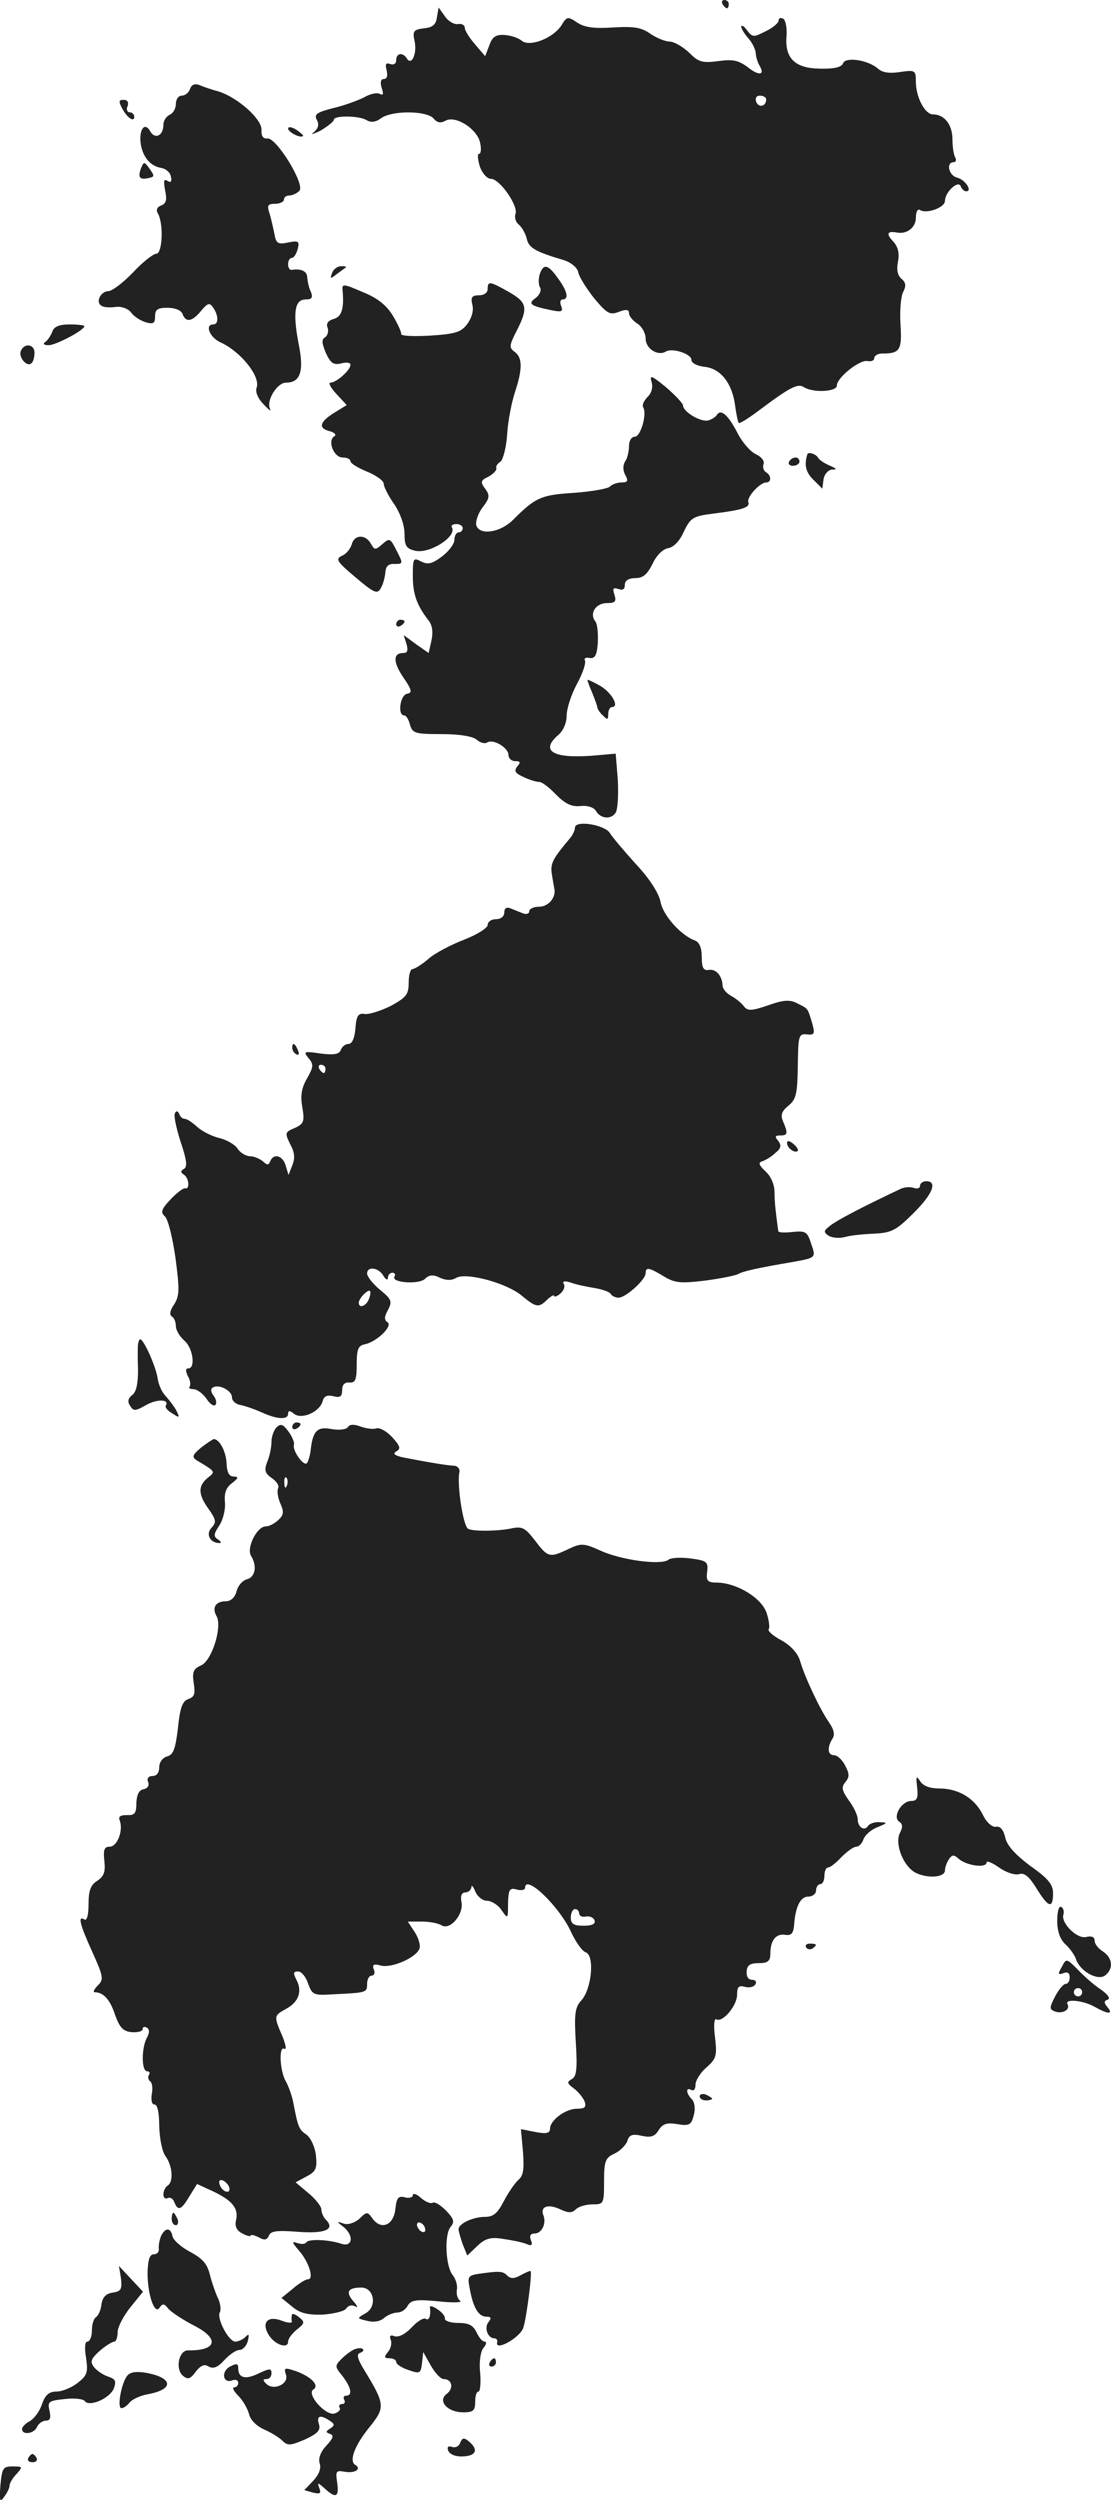 <?xml version="1.0" standalone="no"?>
<!DOCTYPE svg PUBLIC "-//W3C//DTD SVG 20010904//EN"
 "http://www.w3.org/TR/2001/REC-SVG-20010904/DTD/svg10.dtd">
<svg version="1.0" xmlns="http://www.w3.org/2000/svg"
 width="267.239pt" height="601.115pt" viewBox="0 0 267.239 601.115"
 preserveAspectRatio="xMidYMid meet">
<g transform="translate(-858.699,1308) scale(0.1,-0.1)"
fill="#222222" stroke="none">
<path d="M10325 13070 c3 -5 8 -10 11 -10 2 0 4 5 4 10 0 6 -5 10 -11 10 -5 0
-7 -4 -4 -10z"/>
<path d="M9638 13039 c-2 -18 -10 -25 -31 -27 -25 -3 -28 -7 -23 -30 7 -30 -7
-61 -18 -43 -10 16 -26 14 -26 -4 0 -8 -6 -12 -14 -9 -11 4 -13 0 -9 -15 3
-13 1 -21 -7 -21 -7 0 -9 -8 -5 -21 5 -15 4 -19 -4 -15 -6 4 -23 1 -38 -8 -16
-8 -49 -20 -75 -26 -39 -10 -46 -15 -39 -28 6 -11 4 -20 -7 -30 -10 -7 -2 -5
16 4 17 10 32 22 32 26 0 11 62 10 79 -1 10 -6 22 -5 35 5 27 19 110 18 126
-1 8 -10 17 -12 29 -5 25 13 77 -21 83 -54 3 -14 2 -26 -3 -26 -4 0 -3 -13 2
-30 6 -17 18 -30 27 -30 21 0 66 -65 59 -84 -3 -8 0 -20 8 -26 7 -6 16 -21 19
-34 5 -22 20 -31 91 -52 17 -6 31 -18 33 -29 2 -11 20 -39 38 -62 31 -37 38
-41 59 -33 18 7 25 6 25 -3 0 -7 9 -18 20 -25 11 -7 20 -23 20 -36 0 -25 30
-43 49 -31 16 9 61 -6 61 -20 0 -8 14 -15 32 -17 38 -4 66 -39 73 -92 3 -22 7
-41 9 -43 2 -2 23 11 47 29 76 57 95 67 110 57 22 -14 79 -11 79 4 0 19 54 62
73 59 9 -2 17 1 17 7 0 6 9 11 19 11 43 0 48 8 44 71 -2 33 1 68 7 78 7 14 6
22 -5 31 -9 8 -12 22 -8 41 4 21 0 36 -12 49 -17 18 -14 25 9 21 24 -5 46 12
46 35 0 14 4 23 10 19 16 -10 60 6 60 22 0 21 32 51 38 35 2 -6 8 -12 13 -12
16 0 -2 28 -22 33 -20 5 -27 37 -8 37 5 0 7 5 4 11 -4 6 -7 26 -7 44 0 35 -19
60 -47 60 -19 0 -41 41 -41 79 0 27 -2 28 -37 23 -25 -4 -42 -2 -53 7 -24 22
-79 30 -85 14 -4 -10 -22 -14 -57 -13 -60 1 -84 26 -79 80 1 18 -2 36 -8 40
-6 3 -11 2 -11 -4 0 -6 -14 -18 -31 -26 -29 -15 -32 -15 -45 2 -7 10 -14 14
-14 9 0 -5 8 -18 17 -28 9 -10 17 -26 18 -36 0 -9 5 -23 9 -30 14 -23 -2 -25
-29 -3 -22 16 -35 19 -71 14 -39 -5 -47 -2 -70 21 -15 14 -36 26 -46 26 -11 0
-32 9 -47 19 -21 15 -39 18 -89 15 -46 -3 -69 0 -87 12 -22 15 -25 14 -37 -6
-19 -31 -76 -54 -96 -38 -8 7 -27 13 -42 14 -21 1 -29 -5 -36 -25 l-10 -26
-24 28 c-14 16 -25 34 -25 40 0 7 -8 11 -17 9 -9 -1 -23 7 -31 19 l-15 21 -4
-23z m792 -198 c0 -17 -18 -21 -24 -6 -3 9 0 15 9 15 8 0 15 -4 15 -9z"/>
<path d="M9044 12866 c-3 -9 -12 -16 -20 -16 -8 0 -14 -9 -14 -20 0 -11 -7
-23 -15 -26 -8 -4 -15 -14 -15 -24 0 -27 -21 -36 -32 -15 -14 24 -28 1 -22
-34 6 -31 24 -51 50 -55 10 -2 21 -11 22 -21 3 -11 0 -15 -8 -10 -9 6 -10 0
-6 -22 5 -23 3 -32 -9 -37 -10 -3 -13 -11 -9 -18 15 -23 12 -98 -3 -98 -7 0
-33 -20 -56 -45 -24 -25 -51 -45 -59 -45 -19 0 -32 -27 -17 -35 5 -4 20 -5 34
-3 14 2 30 -4 37 -13 7 -10 23 -20 36 -24 18 -5 22 -2 22 14 0 17 6 21 30 21
18 0 33 -6 36 -15 8 -21 23 -19 45 8 16 19 20 20 29 7 13 -19 13 -40 0 -40
-21 0 -9 -31 17 -43 49 -22 98 -83 87 -110 -3 -9 3 -25 17 -39 12 -13 19 -18
16 -12 -11 19 16 64 38 64 35 0 44 28 30 95 -14 74 -9 105 17 105 15 0 18 4
13 18 -5 9 -8 25 -9 35 0 15 -15 22 -38 18 -5 0 -8 6 -8 14 0 8 4 15 9 15 5 0
11 10 14 21 5 19 2 21 -23 16 -24 -5 -29 -3 -33 21 -3 15 -8 37 -12 50 -6 18
-4 22 14 22 11 0 21 5 21 10 0 6 6 10 13 10 7 0 18 5 24 11 15 15 -56 130 -77
126 -10 -1 -15 6 -14 21 1 26 -58 78 -103 92 -15 4 -36 11 -45 15 -12 5 -20 2
-24 -9z"/>
<path d="M8880 12821 c12 -24 30 -36 30 -22 0 6 -5 11 -11 11 -6 0 -9 7 -5 15
3 9 0 15 -10 15 -11 0 -12 -4 -4 -19z"/>
<path d="M9280 12771 c0 -9 30 -24 36 -18 2 1 -6 8 -16 15 -11 7 -20 8 -20 3z"/>
<path d="M8926 12675 c-8 -22 -3 -28 19 -23 14 3 14 5 2 22 -13 18 -14 18 -21
1z"/>
<path d="M9386 12424 c-6 -15 -4 -15 11 -3 10 7 20 15 22 16 2 2 -3 3 -11 3
-9 0 -19 -7 -22 -16z"/>
<path d="M9885 12420 c-3 -11 -3 -25 1 -31 4 -7 -1 -18 -10 -25 -20 -14 -14
-19 33 -29 29 -6 33 -5 28 9 -4 9 -2 16 3 16 16 0 12 20 -11 51 -24 34 -35 36
-44 9z"/>
<path d="M9411 12382 c4 -44 -2 -64 -22 -69 -13 -4 -18 -11 -14 -21 3 -8 0
-19 -6 -23 -9 -5 -8 -14 2 -38 11 -24 18 -29 36 -25 13 4 23 2 23 -3 0 -13
-34 -43 -48 -43 -6 0 0 -12 14 -27 l25 -27 -31 -19 c-35 -22 -38 -37 -9 -44
11 -3 16 -9 10 -12 -17 -11 -1 -51 20 -51 11 0 19 -4 19 -9 0 -5 18 -16 40
-25 22 -9 40 -22 40 -29 0 -7 11 -29 25 -49 15 -22 25 -51 25 -71 0 -29 4 -36
25 -41 34 -9 102 34 89 56 -3 4 2 8 10 8 9 0 16 -4 16 -10 0 -5 -4 -10 -10
-10 -5 0 -10 -8 -10 -18 0 -10 -14 -28 -30 -40 -24 -18 -34 -20 -50 -12 -19
10 -20 8 -20 -35 0 -44 10 -71 38 -107 9 -11 11 -28 7 -47 l-7 -31 -30 21 -30
22 7 -22 c4 -15 2 -21 -8 -21 -25 0 -25 -22 1 -60 20 -29 21 -36 8 -38 -17 -4
-23 -52 -7 -52 5 0 11 -10 14 -22 6 -21 12 -23 75 -23 43 0 75 -5 85 -13 9 -8
21 -11 26 -7 15 9 51 -13 51 -30 0 -8 7 -15 16 -15 13 0 14 -3 5 -13 -8 -11
-5 -16 15 -25 14 -7 31 -12 38 -12 7 0 25 -14 41 -31 22 -22 37 -29 58 -27 16
2 32 -3 37 -11 12 -21 39 -22 49 -3 4 10 6 45 4 78 l-5 62 -57 -5 c-95 -7
-125 12 -81 50 12 10 20 29 20 46 0 17 11 51 25 77 14 25 22 51 19 56 -3 5 2
8 11 6 13 -2 18 6 20 37 1 22 -1 45 -6 51 -15 19 1 44 28 44 20 0 23 4 18 20
-5 15 -3 18 9 14 11 -4 16 -1 16 10 0 10 9 16 25 16 19 0 29 9 42 35 9 20 25
35 37 37 13 2 28 17 38 40 16 33 22 37 70 43 72 9 90 15 85 28 -4 12 28 47 43
47 13 0 13 17 -1 25 -6 4 -8 13 -5 20 2 7 -6 17 -19 23 -13 6 -33 29 -44 51
-23 44 -40 59 -50 43 -3 -5 -13 -11 -21 -13 -18 -4 -60 21 -60 36 0 5 -19 25
-41 44 -34 28 -40 30 -35 14 4 -13 1 -27 -9 -37 -9 -9 -14 -20 -11 -25 10 -16
-6 -71 -20 -71 -8 0 -14 -10 -14 -22 0 -13 -4 -30 -9 -37 -6 -9 -6 -22 0 -33
8 -14 6 -18 -9 -18 -10 0 -22 -4 -28 -10 -5 -5 -45 -12 -87 -15 -79 -5 -92
-11 -146 -65 -30 -30 -79 -38 -88 -14 -3 8 3 28 14 43 18 23 19 30 7 46 -12
16 -11 20 8 29 11 6 20 15 19 20 -2 5 3 12 10 16 6 5 14 34 16 67 2 32 11 77
19 101 18 55 18 82 -1 96 -14 10 -13 16 5 51 28 55 25 68 -19 93 -46 26 -51
27 -51 7 0 -9 -9 -15 -21 -15 -17 0 -20 -5 -16 -22 4 -14 -1 -32 -12 -47 -15
-20 -29 -24 -90 -28 -39 -2 -70 -1 -69 4 1 4 -8 24 -20 44 -16 26 -38 43 -73
57 -46 20 -50 20 -48 4z"/>
<path d="M8713 12283 c-4 -10 -11 -21 -17 -25 -7 -5 -3 -8 8 -8 17 0 86 36 86
46 0 2 -16 4 -35 4 -25 0 -38 -5 -42 -17z"/>
<path d="M8637 12236 c-6 -16 16 -40 26 -29 4 3 7 15 7 25 0 21 -25 24 -33 4z"/>
<path d="M10529 11988 c-8 -26 -4 -43 14 -61 l22 -22 3 23 c2 12 11 22 20 23
13 0 12 2 -4 9 -12 5 -25 13 -29 19 -5 10 -24 15 -26 9z"/>
<path d="M10485 11970 c-3 -5 1 -10 9 -10 9 0 16 5 16 10 0 6 -4 10 -9 10 -6
0 -13 -4 -16 -10z"/>
<path d="M9433 11771 c-3 -10 -13 -23 -23 -27 -17 -8 -13 -14 32 -52 46 -39
53 -41 61 -26 6 10 10 27 11 38 1 15 8 21 22 20 21 0 21 1 5 32 -15 30 -17 31
-34 16 -17 -15 -19 -15 -28 1 -13 23 -40 22 -46 -2z"/>
<path d="M9540 11579 c0 -5 5 -7 10 -4 6 3 10 8 10 11 0 2 -4 4 -10 4 -5 0
-10 -5 -10 -11z"/>
<path d="M10000 11445 c0 -2 5 -16 12 -32 6 -15 12 -31 12 -35 1 -4 7 -13 14
-19 10 -10 12 -10 12 4 0 9 4 17 9 17 19 0 -1 36 -30 52 -16 9 -29 15 -29 13z"/>
<path d="M9970 11090 c0 -6 -5 -16 -10 -23 -43 -51 -49 -62 -46 -86 2 -14 5
-30 6 -36 6 -21 -13 -45 -36 -45 -13 0 -24 -5 -24 -11 0 -6 -7 -8 -15 -5 -8 3
-22 9 -30 12 -10 4 -15 0 -15 -10 0 -9 -8 -16 -20 -16 -11 0 -20 -6 -20 -14 0
-7 -25 -23 -56 -35 -31 -12 -70 -32 -86 -46 -16 -14 -34 -25 -39 -25 -5 0 -9
-15 -9 -33 0 -28 -6 -35 -42 -55 -24 -12 -52 -21 -63 -20 -16 3 -21 -4 -23
-34 -2 -24 -8 -38 -17 -38 -7 0 -15 -6 -18 -14 -4 -11 -17 -13 -49 -9 -40 6
-42 5 -29 -11 13 -15 12 -21 -3 -48 -13 -22 -17 -41 -12 -69 6 -35 4 -41 -18
-51 -24 -10 -24 -12 -11 -39 11 -20 12 -34 5 -51 l-9 -23 -7 23 c-7 24 -29 30
-37 10 -4 -10 -7 -10 -18 0 -7 6 -21 12 -30 12 -10 0 -24 8 -31 19 -7 10 -27
21 -44 25 -17 4 -41 16 -52 26 -12 11 -25 20 -31 20 -5 0 -11 5 -13 12 -3 7
-7 8 -10 2 -4 -5 3 -36 13 -68 15 -44 17 -61 9 -66 -9 -5 -9 -9 -1 -14 13 -8
15 -37 3 -33 -4 1 -20 -11 -35 -27 -22 -23 -24 -31 -14 -40 8 -6 19 -51 26
-100 10 -76 10 -91 -3 -112 -10 -14 -12 -25 -6 -29 6 -3 10 -14 10 -23 0 -10
9 -25 20 -35 21 -17 28 -67 10 -67 -7 0 -7 -6 -1 -19 6 -10 7 -21 4 -25 -3 -3
1 -6 9 -6 9 0 22 -10 31 -22 8 -13 18 -20 22 -16 4 4 2 14 -4 22 -7 9 -8 17
-2 20 14 9 46 -7 46 -24 0 -8 9 -16 20 -18 11 -2 34 -10 52 -18 37 -17 63 -18
63 -3 0 8 4 8 14 0 18 -15 62 4 69 30 3 12 11 16 26 12 16 -4 21 -1 21 15 0
13 6 19 18 18 14 -1 17 7 17 44 0 37 4 45 20 48 28 6 68 44 54 53 -8 5 -8 13
1 29 11 21 9 26 -19 49 -17 14 -31 32 -31 39 0 18 27 15 39 -5 6 -10 11 -12
11 -5 0 6 5 12 11 12 5 0 8 -4 5 -9 -10 -15 58 -20 73 -6 10 10 20 11 36 3 15
-7 29 -7 40 0 25 13 122 -13 158 -44 34 -28 40 -29 61 -8 9 8 16 12 16 8 0 -3
7 -1 15 6 8 7 12 17 8 23 -4 7 2 8 18 3 13 -5 39 -10 57 -13 18 -3 35 -9 38
-14 3 -5 11 -9 19 -9 17 0 65 43 65 59 0 15 8 14 44 -8 27 -16 40 -17 99 -10
37 5 73 12 80 16 10 6 43 14 132 29 55 10 55 10 43 44 -9 29 -14 31 -44 28
-19 -2 -34 -2 -35 2 -6 44 -9 70 -9 94 0 17 -8 37 -21 49 -17 16 -19 22 -8 25
8 3 22 11 31 20 14 11 15 18 7 29 -9 10 -8 13 5 13 18 0 19 5 6 35 -6 15 -2
24 14 37 18 15 21 28 22 95 1 73 2 78 22 76 18 -2 20 1 12 29 -11 35 -8 32
-36 46 -17 9 -33 8 -69 -5 -41 -14 -50 -14 -59 -2 -6 8 -20 19 -31 25 -11 6
-20 17 -20 25 -1 23 -16 40 -33 37 -13 -2 -17 5 -17 31 0 23 -6 36 -17 40 -33
12 -76 60 -82 92 -4 21 -26 56 -59 91 -28 31 -57 65 -63 75 -12 20 -84 32 -84
13z m-600 -580 c0 -5 -2 -10 -4 -10 -3 0 -8 5 -11 10 -3 6 -1 10 4 10 6 0 11
-4 11 -10z m104 -554 c-6 -16 -24 -23 -24 -8 0 10 22 33 27 28 2 -2 1 -11 -3
-20z"/>
<path d="M9290 10561 c0 -6 4 -13 10 -16 6 -3 7 1 4 9 -7 18 -14 21 -14 7z"/>
<path d="M10480 10332 c0 -12 19 -26 26 -19 2 2 -2 10 -11 17 -9 8 -15 8 -15
2z"/>
<path d="M10800 10229 c0 -6 -7 -8 -15 -5 -9 3 -23 2 -33 -3 -93 -44 -150 -74
-167 -87 -17 -13 -18 -16 -5 -25 8 -5 26 -7 40 -3 14 4 46 7 71 8 40 2 52 8
92 48 47 46 60 78 32 78 -8 0 -15 -5 -15 -11z"/>
<path d="M8919 9848 c-1 -7 -1 -35 0 -62 0 -32 -4 -53 -14 -60 -10 -8 -12 -16
-5 -26 8 -13 12 -13 37 1 27 16 58 15 49 0 -3 -4 4 -13 15 -19 18 -12 19 -11
10 7 -6 11 -18 26 -26 35 -8 8 -17 27 -19 43 -4 27 -33 93 -42 93 -2 0 -4 -6
-5 -12z"/>
<path d="M9252 9648 c-6 -6 -12 -22 -12 -34 0 -13 -4 -34 -10 -48 -8 -21 -6
-28 11 -40 12 -8 18 -19 15 -24 -3 -6 -1 -22 5 -36 9 -20 9 -28 -4 -40 -9 -9
-23 -16 -31 -16 -21 0 -47 -52 -35 -71 15 -24 10 -51 -10 -56 -11 -3 -22 -16
-25 -29 -4 -15 -14 -24 -26 -24 -24 0 -34 -15 -22 -36 14 -25 -11 -106 -37
-118 -19 -8 -22 -16 -18 -43 4 -25 2 -33 -13 -38 -14 -5 -20 -20 -25 -70 -6
-50 -11 -64 -26 -68 -11 -3 -19 -14 -19 -26 0 -13 -6 -21 -16 -21 -10 0 -14
-6 -11 -14 4 -9 -1 -16 -11 -18 -11 -2 -16 -13 -17 -33 0 -25 -4 -30 -23 -29
-16 0 -21 -4 -17 -13 9 -24 -6 -63 -24 -63 -13 0 -16 -7 -13 -34 3 -27 -1 -37
-17 -48 -16 -10 -21 -23 -21 -56 0 -26 -4 -41 -10 -37 -16 10 -12 -10 19 -78
27 -60 28 -66 13 -81 -9 -9 -12 -16 -7 -16 21 0 37 -18 49 -55 11 -30 19 -39
40 -41 14 -1 26 2 26 7 0 6 5 7 10 4 7 -4 7 -12 0 -25 -13 -25 -13 -80 1 -80
5 0 8 -4 4 -9 -3 -5 -1 -12 3 -15 5 -3 7 -17 4 -31 -2 -15 0 -25 7 -25 7 0 11
-21 11 -52 1 -31 7 -61 15 -72 17 -23 20 -62 5 -71 -5 -3 -10 -13 -10 -21 0
-8 5 -12 10 -9 6 3 13 -1 16 -9 9 -23 17 -20 37 14 l18 29 37 -17 c47 -22 63
-41 57 -69 -4 -15 1 -26 15 -33 11 -6 20 -8 20 -5 0 3 9 1 19 -4 14 -8 20 -7
25 4 4 11 19 13 70 9 65 -5 90 6 67 29 -6 6 -11 17 -11 25 0 7 -14 25 -31 39
l-31 26 26 14 c23 12 26 19 23 50 -2 20 -12 42 -22 50 -19 13 -21 18 -32 75
-3 18 -12 42 -18 53 -15 24 -18 88 -4 79 6 -3 3 11 -5 31 -21 48 -20 49 9 65
30 16 40 42 25 70 -8 16 -8 20 4 20 8 0 19 -13 24 -29 10 -27 13 -29 59 -26
82 4 83 4 83 25 0 11 5 20 11 20 6 0 9 7 5 15 -4 12 0 14 18 9 26 -6 84 19 92
41 3 7 -2 25 -11 39 l-17 26 33 0 c19 0 40 -4 48 -9 21 -13 54 27 48 56 -3 15
1 23 9 23 8 0 14 6 15 13 0 6 4 2 9 -10 5 -13 18 -23 28 -23 11 0 27 -10 35
-22 16 -23 16 -22 16 16 1 33 4 38 21 33 11 -3 20 -1 20 4 0 35 84 -46 111
-107 11 -23 26 -45 35 -48 22 -8 14 -89 -11 -116 -15 -16 -17 -33 -13 -100 4
-64 2 -83 -10 -89 -12 -7 -11 -10 5 -22 11 -8 22 -22 26 -31 5 -14 1 -18 -18
-18 -28 0 -65 -28 -65 -48 0 -11 -9 -13 -35 -8 l-35 7 5 -55 c3 -41 1 -57 -11
-67 -8 -7 -24 -30 -35 -51 -15 -29 -25 -38 -45 -38 -29 0 -64 -16 -64 -30 0
-5 5 -21 10 -36 l11 -27 24 23 c19 18 32 22 62 17 21 -3 46 -8 56 -12 13 -6
16 -3 11 9 -4 10 -1 16 9 16 17 0 29 24 21 44 -8 21 11 28 41 14 19 -9 28 -9
37 0 7 7 25 12 40 12 27 0 28 1 28 55 0 49 3 57 25 67 13 6 27 20 31 30 4 15
12 18 34 13 22 -5 32 -2 41 13 10 16 20 19 45 15 29 -5 34 -2 40 22 4 15 2 31
-5 38 -14 14 -15 30 -1 22 6 -3 10 2 10 13 0 10 12 29 26 41 24 21 26 28 21
72 -4 29 -2 47 3 44 15 -9 50 33 50 59 0 19 4 23 19 19 10 -3 22 0 25 6 4 6 0
11 -8 11 -9 0 -14 8 -13 20 1 15 8 20 29 20 22 0 28 5 28 23 0 32 14 49 36 45
14 -2 19 3 21 22 3 45 15 70 34 70 11 0 19 7 19 15 0 8 5 15 10 15 6 0 10 9
10 20 0 11 4 20 9 20 5 0 19 11 32 25 13 13 29 25 36 25 6 0 14 8 17 18 4 10
18 23 34 29 24 10 25 11 5 12 -12 1 -25 -4 -28 -9 -9 -14 -25 -3 -25 17 0 8
-9 28 -21 44 -17 24 -19 32 -8 45 10 12 9 20 -1 39 -7 14 -19 25 -27 25 -15 0
-17 18 -4 39 7 10 4 23 -8 40 -22 32 -57 106 -69 146 -5 19 -22 38 -45 51 -21
11 -34 23 -31 27 3 3 1 21 -5 39 -12 36 -71 72 -119 73 -23 0 -27 4 -24 26 3
24 -1 27 -40 32 -23 3 -47 2 -53 -3 -17 -14 -114 -1 -164 22 -40 18 -46 18
-76 4 -46 -22 -50 -21 -81 20 -24 31 -31 35 -58 29 -34 -7 -97 -7 -104 0 -12
12 -26 107 -20 135 2 8 -4 15 -12 16 -14 0 -62 8 -124 20 -21 5 -25 9 -15 15
11 6 8 13 -11 34 -13 14 -30 23 -37 21 -7 -3 -24 -1 -38 4 -16 6 -27 6 -31 -1
-4 -6 -20 -8 -39 -5 -35 7 -46 -4 -51 -53 -2 -13 -6 -26 -9 -29 -8 -8 -35 31
-31 44 2 5 -4 20 -13 32 -13 18 -19 20 -29 10z m25 -140 c-3 -8 -6 -5 -6 6 -1
11 2 17 5 13 3 -3 4 -12 1 -19z m703 -1028 c0 -6 7 -10 16 -8 10 2 19 -3 21
-9 3 -9 -6 -13 -26 -13 -24 0 -31 4 -31 20 0 11 5 20 10 20 6 0 10 -5 10 -10z
m-842 -658 c6 -18 -15 -14 -22 4 -4 10 -1 14 6 12 6 -2 14 -10 16 -16z"/>
<path d="M9290 9649 c0 -5 5 -7 10 -4 6 3 10 8 10 11 0 2 -4 4 -10 4 -5 0 -10
-5 -10 -11z"/>
<path d="M9070 9599 c-20 -17 -22 -22 -10 -30 45 -27 46 -27 28 -41 -25 -20
-25 -40 0 -75 19 -27 20 -33 8 -46 -15 -15 -4 -37 19 -37 5 0 4 4 -4 9 -11 7
-10 13 4 34 9 14 15 40 13 56 -2 21 3 35 17 45 16 13 17 15 4 16 -11 0 -16 10
-17 31 -1 29 -17 59 -31 59 -3 -1 -17 -10 -31 -21z"/>
<path d="M10793 8783 c3 -26 0 -33 -14 -33 -24 0 -46 -39 -29 -50 8 -5 9 -13
2 -26 -14 -27 8 -82 38 -97 29 -14 70 -11 70 6 0 7 4 18 9 26 8 12 12 13 25 1
20 -16 66 -22 66 -8 0 5 13 0 30 -12 17 -12 38 -19 48 -16 13 4 24 -5 42 -34
29 -47 40 -50 40 -12 0 21 -11 35 -55 66 -36 27 -56 49 -60 68 -4 18 -12 28
-22 26 -9 -2 -23 10 -32 29 -20 40 -59 63 -105 63 -22 0 -39 6 -46 18 -9 14
-10 11 -7 -15z"/>
<path d="M11130 8462 c0 -26 7 -45 20 -57 11 -10 22 -26 25 -35 9 -29 53 -54
71 -39 20 16 17 42 -6 57 -11 7 -20 18 -20 26 0 9 -7 12 -20 9 -22 -6 -62 34
-55 54 2 7 0 15 -5 18 -6 4 -10 -11 -10 -33z"/>
<path d="M10526 8398 c3 -5 10 -6 15 -3 13 9 11 12 -6 12 -8 0 -12 -4 -9 -9z"/>
<path d="M11141 8351 c-10 -17 -9 -20 4 -15 10 4 15 0 15 -10 0 -9 -4 -16 -10
-16 -5 0 -17 -14 -25 -30 -14 -27 -14 -31 -1 -36 18 -7 38 4 31 17 -9 14 37
10 65 -6 32 -18 46 -19 31 -1 -9 11 -9 15 0 18 8 3 1 12 -15 24 -16 10 -41 32
-56 48 -28 28 -28 28 -39 7z m49 -61 c0 -5 -4 -10 -10 -10 -5 0 -10 5 -10 10
0 6 5 10 10 10 6 0 10 -4 10 -10z"/>
<path d="M10270 8040 c0 -6 7 -10 15 -10 8 0 15 2 15 4 0 2 -7 6 -15 10 -8 3
-15 1 -15 -4z"/>
<path d="M9580 7802 c0 -5 -9 -8 -19 -5 -16 4 -20 -1 -23 -28 -4 -39 -34 -52
-55 -23 -12 17 -14 17 -32 -1 -12 -10 -28 -15 -38 -11 -17 6 -17 5 0 -8 25
-20 23 -49 -4 -41 -32 11 -80 12 -85 4 -3 -5 -12 -5 -22 -2 -14 5 -13 2 4 -18
24 -27 37 -69 22 -69 -6 0 -22 -10 -37 -23 l-27 -22 26 -21 c19 -16 37 -20 74
-19 26 2 52 8 56 15 5 7 13 9 21 5 8 -5 6 1 -4 12 -19 22 -14 33 19 33 31 0
39 -46 10 -62 -21 -12 -21 -12 4 -18 15 -4 31 -2 41 7 8 7 23 13 32 13 9 0 20
7 25 17 8 13 20 15 73 10 35 -4 59 -3 53 1 -6 4 -10 16 -8 27 2 11 -3 26 -10
35 -17 20 -21 97 -5 116 10 12 8 19 -11 39 -13 13 -27 22 -32 19 -5 -3 -18 2
-29 12 -10 9 -19 12 -19 6z m30 -83 c0 -6 -4 -7 -10 -4 -5 3 -10 11 -10 16 0
6 5 7 10 4 6 -3 10 -11 10 -16z"/>
<path d="M9000 7745 c0 -8 4 -15 10 -15 5 0 7 7 4 15 -4 8 -8 15 -10 15 -2 0
-4 -7 -4 -15z"/>
<path d="M8974 7703 c-4 -10 -6 -24 -5 -30 1 -7 -4 -13 -12 -13 -10 0 -14 -13
-15 -42 -1 -53 17 -106 29 -86 7 10 11 10 21 -3 7 -8 34 -26 61 -40 63 -32 56
-61 -14 -60 -22 0 -31 -45 -12 -61 12 -10 18 -8 31 10 12 15 21 19 31 12 11
-6 22 -2 38 16 12 13 28 24 36 24 8 0 17 10 20 21 4 17 3 19 -6 10 -6 -6 -17
-11 -24 -11 -16 0 -46 57 -37 71 3 6 1 21 -4 32 -6 12 -15 38 -20 57 -6 27
-18 40 -48 56 -21 11 -40 28 -42 37 -4 22 -18 22 -28 0z"/>
<path d="M8878 7602 c3 -26 0 -31 -19 -34 -17 -2 -25 -11 -28 -28 -1 -14 -8
-28 -13 -31 -6 -4 -10 -18 -10 -33 0 -14 -5 -26 -11 -26 -6 0 -7 -16 -3 -39 5
-35 3 -42 -20 -60 -15 -12 -38 -21 -51 -21 -18 0 -27 -8 -35 -30 -5 -17 -19
-35 -29 -41 -10 -5 -19 -14 -19 -19 0 -16 30 -11 36 5 4 8 13 15 21 15 11 0
13 7 9 24 -5 22 -2 24 37 28 23 3 45 0 48 -5 11 -15 61 7 70 31 6 17 4 22 -14
28 -12 4 -27 14 -34 23 -10 13 -7 20 14 39 14 12 30 22 35 22 4 0 8 10 8 23 0
12 14 39 31 60 l30 37 -29 31 -29 31 5 -30z"/>
<path d="M9738 7613 c-25 -4 -27 -7 -21 -36 8 -45 21 -67 40 -67 11 0 13 -3 5
-13 -11 -13 -2 -39 14 -39 5 0 8 -4 7 -9 -7 -24 55 10 63 35 8 26 22 136 17
136 -3 0 -14 -5 -25 -11 -14 -8 -23 -8 -31 0 -11 11 -19 11 -69 4z"/>
<path d="M9621 7533 c3 -20 -2 -34 -10 -28 -6 3 -21 -7 -34 -21 -15 -16 -31
-24 -41 -21 -10 4 -13 1 -9 -9 3 -8 0 -21 -7 -29 -10 -12 -9 -15 4 -15 9 0 16
-4 16 -9 0 -5 13 -14 29 -19 28 -10 30 -9 33 16 l3 27 18 -32 c10 -18 24 -33
31 -33 21 0 25 -23 7 -36 -22 -17 3 -44 40 -44 24 0 29 4 29 25 0 14 3 25 8
25 4 0 6 20 4 45 -3 26 1 52 8 60 7 8 8 15 3 15 -6 0 -14 10 -20 23 -8 16 -18
22 -44 22 -19 0 -33 5 -32 11 1 5 -7 15 -18 22 -10 7 -19 9 -18 5z"/>
<path d="M9289 7514 c-1 -5 -1 -12 0 -16 0 -4 -11 -3 -26 3 -33 12 -48 -6 -29
-36 15 -23 46 -33 46 -15 0 7 9 19 21 29 19 15 20 18 5 30 -9 7 -17 10 -17 5z"/>
<path d="M9441 7432 c-7 -2 -22 -13 -32 -23 -17 -17 -17 -19 2 -42 21 -28 25
-47 8 -47 -5 0 -7 -4 -4 -10 3 -5 1 -10 -5 -10 -6 0 -9 -4 -6 -9 3 -5 -3 -11
-13 -14 -22 -5 -68 48 -50 58 15 10 -6 31 -42 44 -27 9 -30 9 -24 -9 7 -22
-30 -39 -48 -21 -8 8 -8 11 1 11 7 0 12 6 12 14 0 12 -4 12 -30 0 -32 -16 -50
-12 -50 12 0 12 -4 12 -20 4 -22 -12 -17 -42 6 -33 8 3 14 0 14 -6 0 -6 -4
-11 -10 -11 -5 0 -1 -9 10 -20 11 -11 22 -30 26 -44 3 -14 18 -29 36 -37 16
-7 36 -19 44 -27 13 -13 20 -12 55 3 30 14 38 22 33 37 -6 20 3 23 26 8 12 -8
13 -11 1 -19 -11 -7 -11 -9 0 -13 10 -3 7 -11 -9 -28 -14 -15 -20 -31 -16 -43
4 -12 -2 -27 -16 -42 l-21 -22 21 -6 c17 -4 20 -2 15 11 -5 14 -4 14 13 -1 27
-25 35 -21 30 14 -4 28 -3 30 19 26 24 -4 41 7 24 17 -15 10 0 48 36 92 37 46
36 54 -14 136 -16 26 -19 38 -10 41 7 2 10 7 7 9 -3 3 -11 3 -19 0z"/>
<path d="M9765 7400 c-3 -5 -1 -10 4 -10 6 0 11 5 11 10 0 6 -2 10 -4 10 -3 0
-8 -4 -11 -10z"/>
<path d="M8893 7368 c-14 -17 -25 -78 -14 -78 5 0 14 6 20 14 7 8 27 17 46 20
61 12 58 39 -6 51 -24 4 -39 2 -46 -7z"/>
<path d="M9694 7207 c-3 -9 -12 -13 -20 -10 -9 3 -12 0 -9 -9 4 -9 18 -15 35
-14 32 1 39 16 15 36 -12 10 -16 9 -21 -3z"/>
<path d="M8655 7170 c-3 -5 1 -10 10 -10 9 0 13 5 10 10 -3 6 -8 10 -10 10 -2
0 -7 -4 -10 -10z"/>
<path d="M8588 7105 c-3 -39 -1 -43 9 -28 7 9 13 21 13 27 0 5 7 18 17 28 15
17 15 18 -9 18 -24 0 -26 -4 -30 -45z"/>
</g>
</svg>
